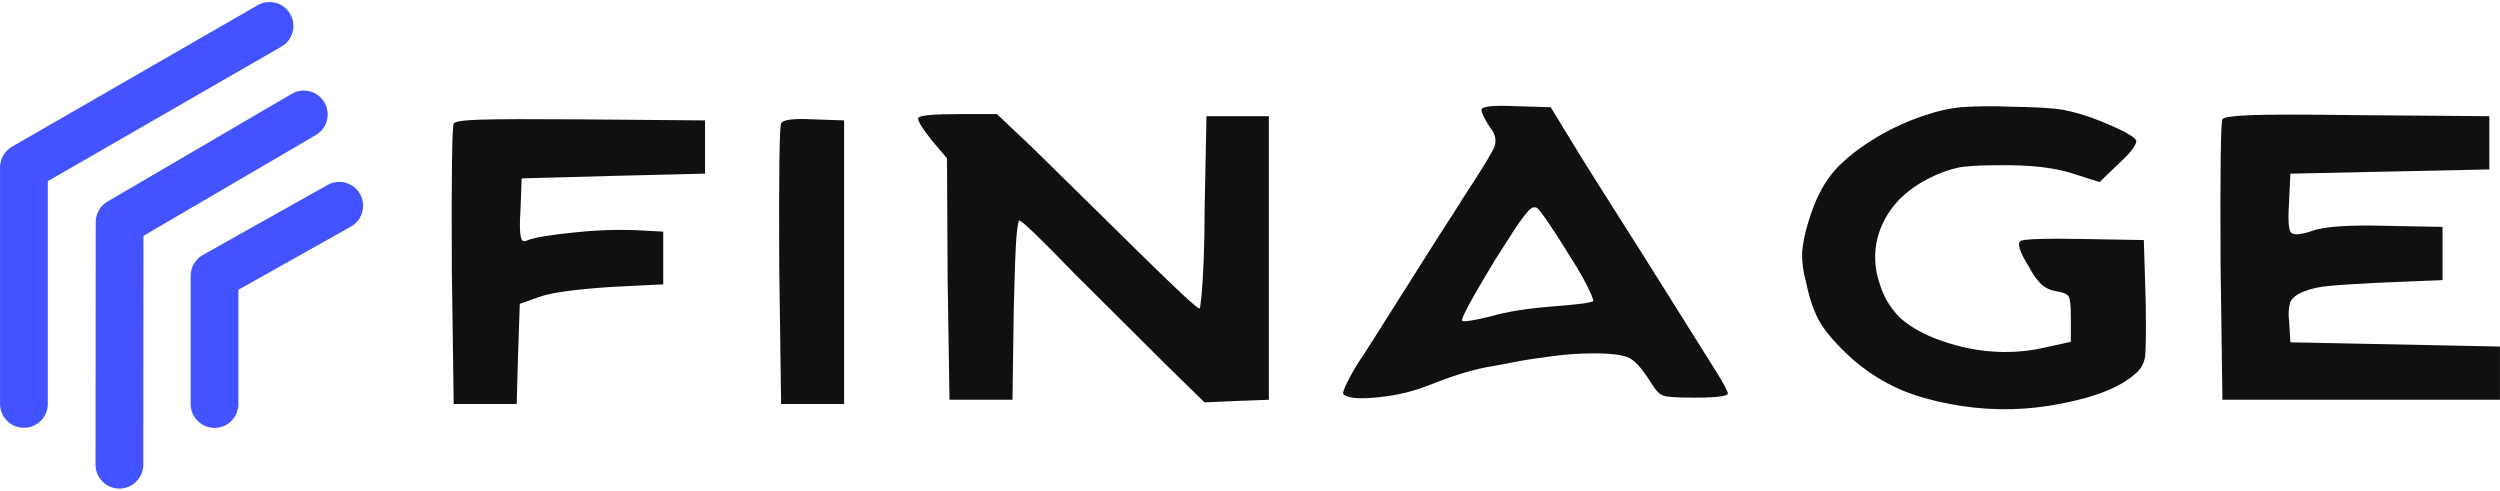 <svg width="958" height="188" viewBox="0 0 958 188" fill="none" xmlns="http://www.w3.org/2000/svg">
<path fill-rule="evenodd" clip-rule="evenodd" d="M173.135 102.291L173.852 154.806H197.99C198.311 142.014 198.71 129.222 199.185 116.43L206.594 113.804C210.898 112.188 220.06 110.909 234.078 109.966L254.153 108.956V88.758L242.686 88.153C235.186 87.937 227.681 88.241 220.22 89.061C211.296 89.937 205.321 90.913 202.296 91.99C201.804 92.335 201.209 92.478 200.623 92.394C199.346 92.259 198.948 88.422 199.428 80.881L199.91 68.359C223.331 67.685 246.752 67.079 270.174 66.541V46.141L222.375 45.737C203.734 45.602 191.067 45.636 184.375 45.838C177.683 46.04 174.178 46.545 173.859 47.353C173.221 48.699 172.982 67.012 173.142 102.291H173.135ZM298.606 102.291L299.323 154.806H323.461V46.141L311.751 45.737C303.943 45.333 299.799 45.871 299.319 47.353C298.681 48.699 298.442 67.012 298.602 102.291H298.606ZM356.918 53.614L362.892 60.683L363.131 106.936L363.848 153.19H387.987L388.469 118.651C388.625 112.592 388.785 106.903 388.95 101.584C389.116 96.265 389.355 92.091 389.667 89.061C389.985 86.032 390.303 84.517 390.623 84.517C391.579 84.517 398.51 91.182 411.416 104.513C430.853 123.903 442.484 135.483 446.309 139.253L461.604 154.2C469.886 153.796 478.092 153.459 486.221 153.19V44.525H462.316L461.599 81.285C461.599 87.883 461.48 94.077 461.241 99.867C461.002 105.657 460.723 110.168 460.405 113.4C460.083 116.632 459.844 118.247 459.688 118.247C458.732 118.247 450.208 110.303 434.115 94.414C416.43 77.044 403.763 64.588 396.115 57.048L382.015 43.717H367.683C357.801 43.717 352.543 44.188 351.909 45.131C351.431 45.939 353.104 48.767 356.928 53.614H356.918ZM571.054 48.969C571.244 49.142 571.407 49.347 571.535 49.575C573.126 51.864 573.485 54.119 572.611 56.341C571.737 58.563 567.714 65.127 560.542 76.034C560.165 76.532 559.844 77.074 559.586 77.65C555.441 83.978 548.151 95.424 537.718 111.986C527.284 128.548 521.748 137.233 521.108 138.041C519.269 140.863 517.593 143.796 516.089 146.827C514.812 149.453 514.413 150.901 514.894 151.17C516.646 152.651 521.227 152.988 528.636 152.18C535.56 151.494 542.358 149.795 548.831 147.13C558.07 143.495 565.875 141.206 572.249 140.263C573.839 139.994 576.349 139.522 579.777 138.849C583.205 138.176 585.714 137.738 587.305 137.536C588.896 137.334 591.087 137.031 593.877 136.627C596.668 136.223 599.417 135.92 602.123 135.718C604.829 135.517 607.777 135.416 610.965 135.416C617.657 135.416 622.158 136.021 624.469 137.233C626.779 138.445 629.527 141.61 632.714 146.726C634.305 149.419 635.818 151.035 637.255 151.574C638.691 152.112 642.595 152.382 648.965 152.382C657.727 152.382 662.108 151.843 662.11 150.766C662.11 149.958 660.557 147.063 657.45 142.081C654.343 137.099 645.22 122.556 630.081 98.453C615.581 75.697 606.181 60.751 601.88 53.614L594.232 41.091L580.848 40.687C572.085 40.283 567.703 40.755 567.704 42.101C567.704 43.178 568.819 45.468 571.05 48.969H571.054ZM606.664 106.634C607.803 108.662 608.84 110.752 609.77 112.895C610.406 114.443 610.645 115.285 610.487 115.42C609.211 116.093 603.953 116.766 594.714 117.439C584.833 118.247 576.946 119.527 571.054 121.277C564.362 122.893 560.777 123.431 560.299 122.893C559.661 122.354 563.805 114.679 572.73 99.867C575.756 95.154 578.106 91.485 579.781 88.859C581.181 86.62 582.697 84.462 584.322 82.396C585.671 80.713 586.627 79.77 587.189 79.568C587.778 79.368 588.417 79.404 588.982 79.669C590.573 81.016 594.795 87.21 601.649 98.251C603.556 101.214 605.226 104.008 606.66 106.634H606.664ZM717.198 53.816C710.581 57.99 705.522 62.232 702.022 66.541C698.354 70.984 695.327 77.178 692.94 85.123C691.744 88.892 690.943 92.786 690.55 96.737C690.505 100.46 690.988 104.17 691.984 107.744C693.418 114.612 695.29 119.964 697.6 123.802C699.911 127.639 703.934 132.184 709.67 137.435C715.175 142.27 721.337 146.219 727.953 149.15C734.405 151.978 742.412 154.132 751.971 155.613C764.481 157.486 777.199 157.179 789.613 154.705C802.912 152.213 812.432 148.409 818.173 143.293C819.197 142.5 820.061 141.503 820.717 140.359C821.374 139.215 821.808 137.947 821.996 136.627C822.314 134.069 822.393 127.067 822.235 115.622L821.518 91.99L798.814 91.586C783.358 91.317 775.152 91.586 774.198 92.394C772.92 93.471 774.035 96.77 777.544 102.291C778.774 104.804 780.389 107.09 782.324 109.057C783.902 110.406 785.801 111.279 787.817 111.582C790.523 111.986 792.156 112.659 792.716 113.602C793.275 114.544 793.554 117.237 793.552 121.681V130.972L783.515 133.194C769.809 136.291 755.868 135.146 741.691 129.76C735.633 127.336 730.973 124.542 727.71 121.378C724.184 117.777 721.592 113.293 720.181 108.35C718.903 104.614 718.371 100.642 718.618 96.682C718.864 92.721 719.885 88.855 721.615 85.325C725.117 78.053 731.092 72.331 739.54 68.157C742.996 66.38 746.649 65.058 750.414 64.218C753.521 63.612 758.819 63.309 766.307 63.309C777.779 63.174 786.94 64.184 793.791 66.339L804.546 69.772L811.477 63.107C815.935 59.068 818.325 56.105 818.647 54.22C818.647 52.739 814.185 50.18 805.263 46.545C800.398 44.518 795.355 42.996 790.206 42C786.383 41.394 779.77 41.024 770.37 40.889C763.958 40.583 757.536 40.651 751.131 41.091C746.618 41.597 742.171 42.612 737.867 44.121C730.62 46.447 723.676 49.704 717.192 53.816H717.198ZM850.915 100.473L851.631 153.19H957.983V132.79L877.682 131.174L877.2 123.095C876.83 120.739 876.952 118.327 877.558 116.026C878.115 114.41 879.708 113.03 882.338 111.885C885.636 110.585 889.099 109.802 892.615 109.562C896.834 109.158 903.087 108.754 911.375 108.35L935.992 107.34V86.941L914.482 86.537C899.982 86.133 890.423 86.806 885.803 88.556C881.341 90.038 878.673 90.172 877.798 88.96C876.922 87.749 876.723 83.642 877.2 76.64L877.682 66.541C903.171 66.002 928.583 65.463 953.916 64.925V44.525L903.253 44.121C883.178 43.852 869.635 43.852 862.624 44.121C855.614 44.39 851.949 44.929 851.631 45.737C850.993 46.949 850.754 65.194 850.915 100.473Z" fill="#0E1012"/>
<path fill-rule="evenodd" clip-rule="evenodd" d="M124.32 39.231C126.871 43.593 125.402 49.197 121.04 51.747L54.972 90.376L54.905 178.076C54.901 183.129 50.802 187.222 45.749 187.218C40.696 187.214 36.603 183.114 36.607 178.062L36.678 85.118C36.681 81.87 38.405 78.867 41.209 77.227L111.804 35.951C116.166 33.401 121.77 34.869 124.32 39.231Z" fill="#4353FF"/>
<path fill-rule="evenodd" clip-rule="evenodd" d="M111.21 5.367C113.732 9.746 112.227 15.34 107.848 17.861L18.316 69.422V154.78C18.316 159.833 14.219 163.929 9.166 163.929C4.114 163.929 0.017 159.833 0.017 154.78V64.133C0.017 60.861 1.765 57.838 4.601 56.205L98.716 2.005C103.095 -0.517 108.689 0.989 111.21 5.367Z" fill="#4353FF"/>
<path fill-rule="evenodd" clip-rule="evenodd" d="M137.981 74.37C140.454 78.776 138.888 84.353 134.482 86.826L91.358 111.035V154.828C91.358 159.881 87.262 163.977 82.209 163.977C77.156 163.977 73.06 159.881 73.06 154.828V105.679C73.06 102.371 74.846 99.321 77.73 97.701L125.524 70.871C129.93 68.397 135.507 69.964 137.981 74.37Z" fill="#4353FF"/>
</svg>

